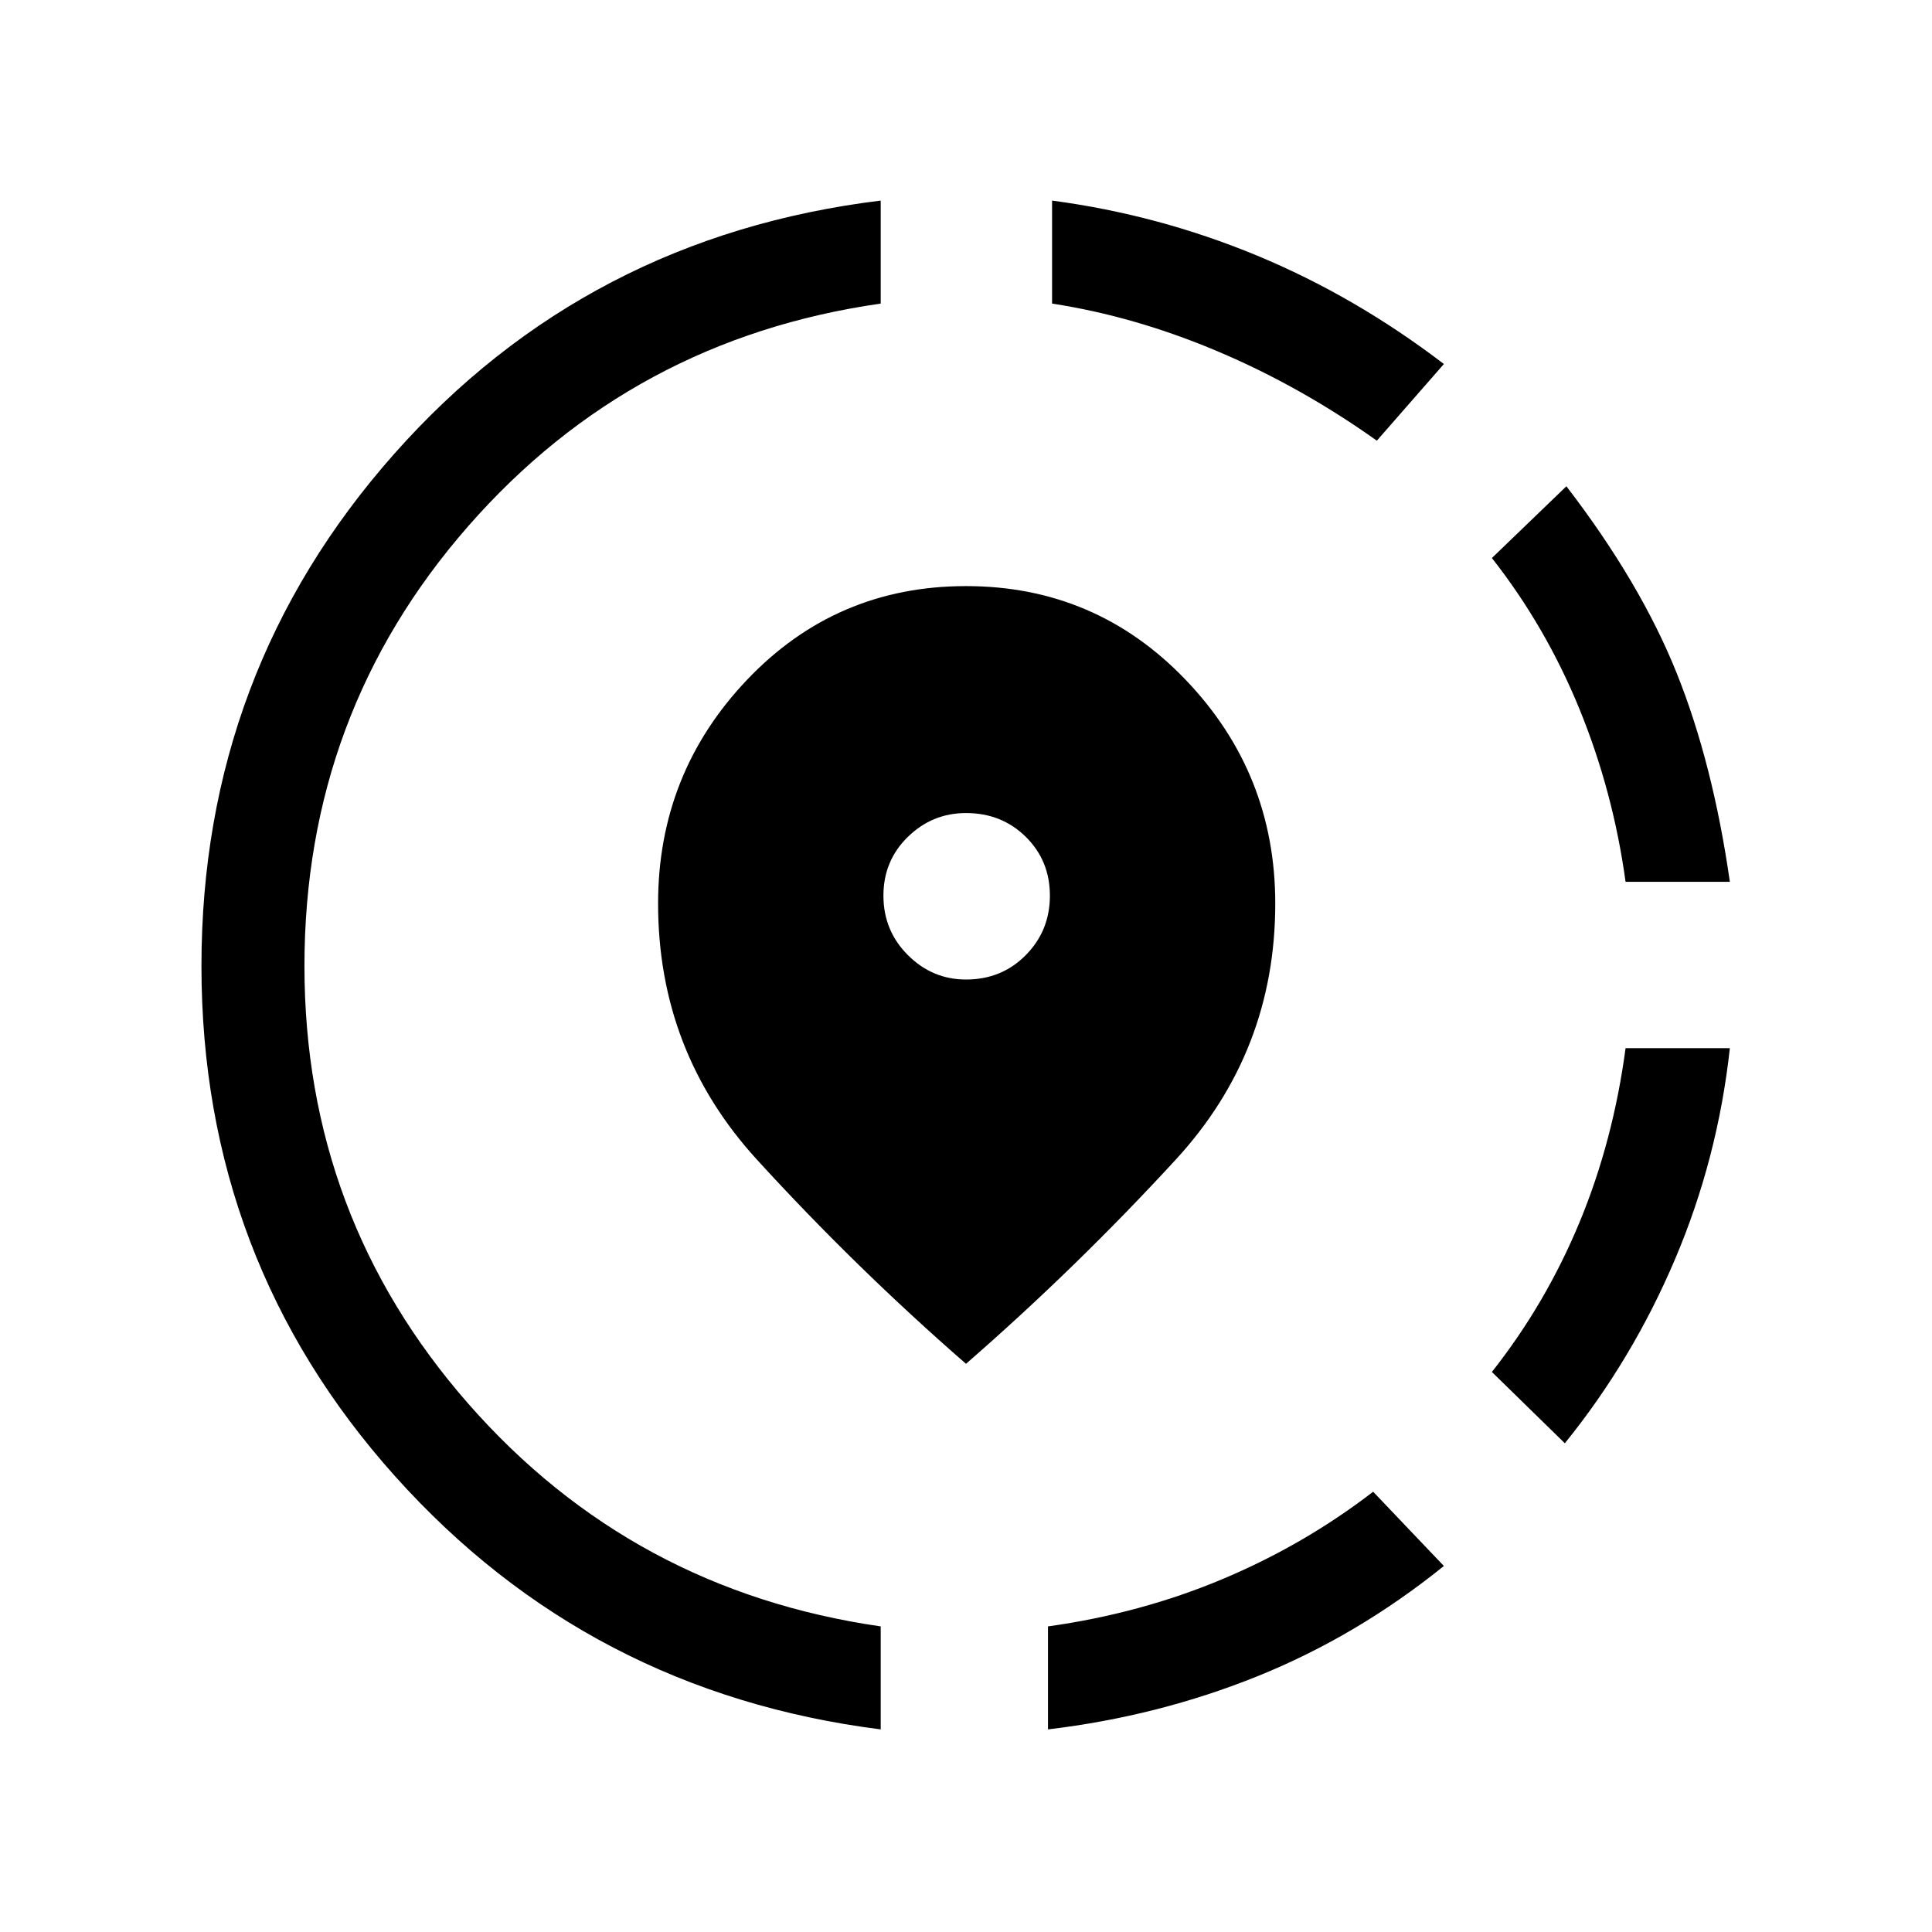 <svg xmlns="http://www.w3.org/2000/svg" height="40" viewBox="0 -960 960 960" width="40"><path d="M520.74-100.67v-51.18q46.05-6.43 86.7-23.5 40.64-17.06 74.87-43.42l35.15 36.9q-43.08 34.77-92.47 54.72-49.4 19.94-104.25 26.48Zm256.82-142.18-36.25-35.43q26.82-33.98 43.55-74.37 16.73-40.4 22.88-86.53h51.82q-6.02 54.97-27.28 104.97-21.25 50-54.72 91.36Zm30.18-278.97q-6.15-44.8-22.88-85.78-16.73-40.99-43.55-75.12l37.02-35.66q36.82 47.97 54.81 92.84 17.99 44.87 26.42 103.72h-51.82ZM437.62-100.67q-145.08-18.41-241.3-125.78T100.1-480q0-146.26 95.67-254.35t241.85-125.98v51.18q-123.59 17.66-204.97 110.61-81.37 92.95-81.37 218.54 0 124.59 81.37 217.45 81.38 92.86 204.97 110.7v51.18Zm246.53-640.36q-37.97-27-79.15-44.41-41.18-17.41-82.23-23.71v-51.18q52.74 7 101.65 27.25 48.91 20.26 93.04 53.95l-33.31 38.1ZM480-282.33q-54.95-47.85-103.97-101.55Q327-437.59 327-511.05q0-64.72 44.26-111.22 44.25-46.5 108.74-46.5t109.08 46.5q44.59 46.5 44.59 111.22 0 73.46-49.36 127.17-49.36 53.7-104.31 101.55Zm0-190.95q17.74 0 29.72-12.14 11.97-12.14 11.97-29.55 0-17.36-11.97-29.2Q497.74-556 480-556q-16.74 0-28.88 11.83-12.15 11.84-12.15 29.2 0 17.41 12.15 29.55 12.14 12.14 28.88 12.14Z"/></svg>